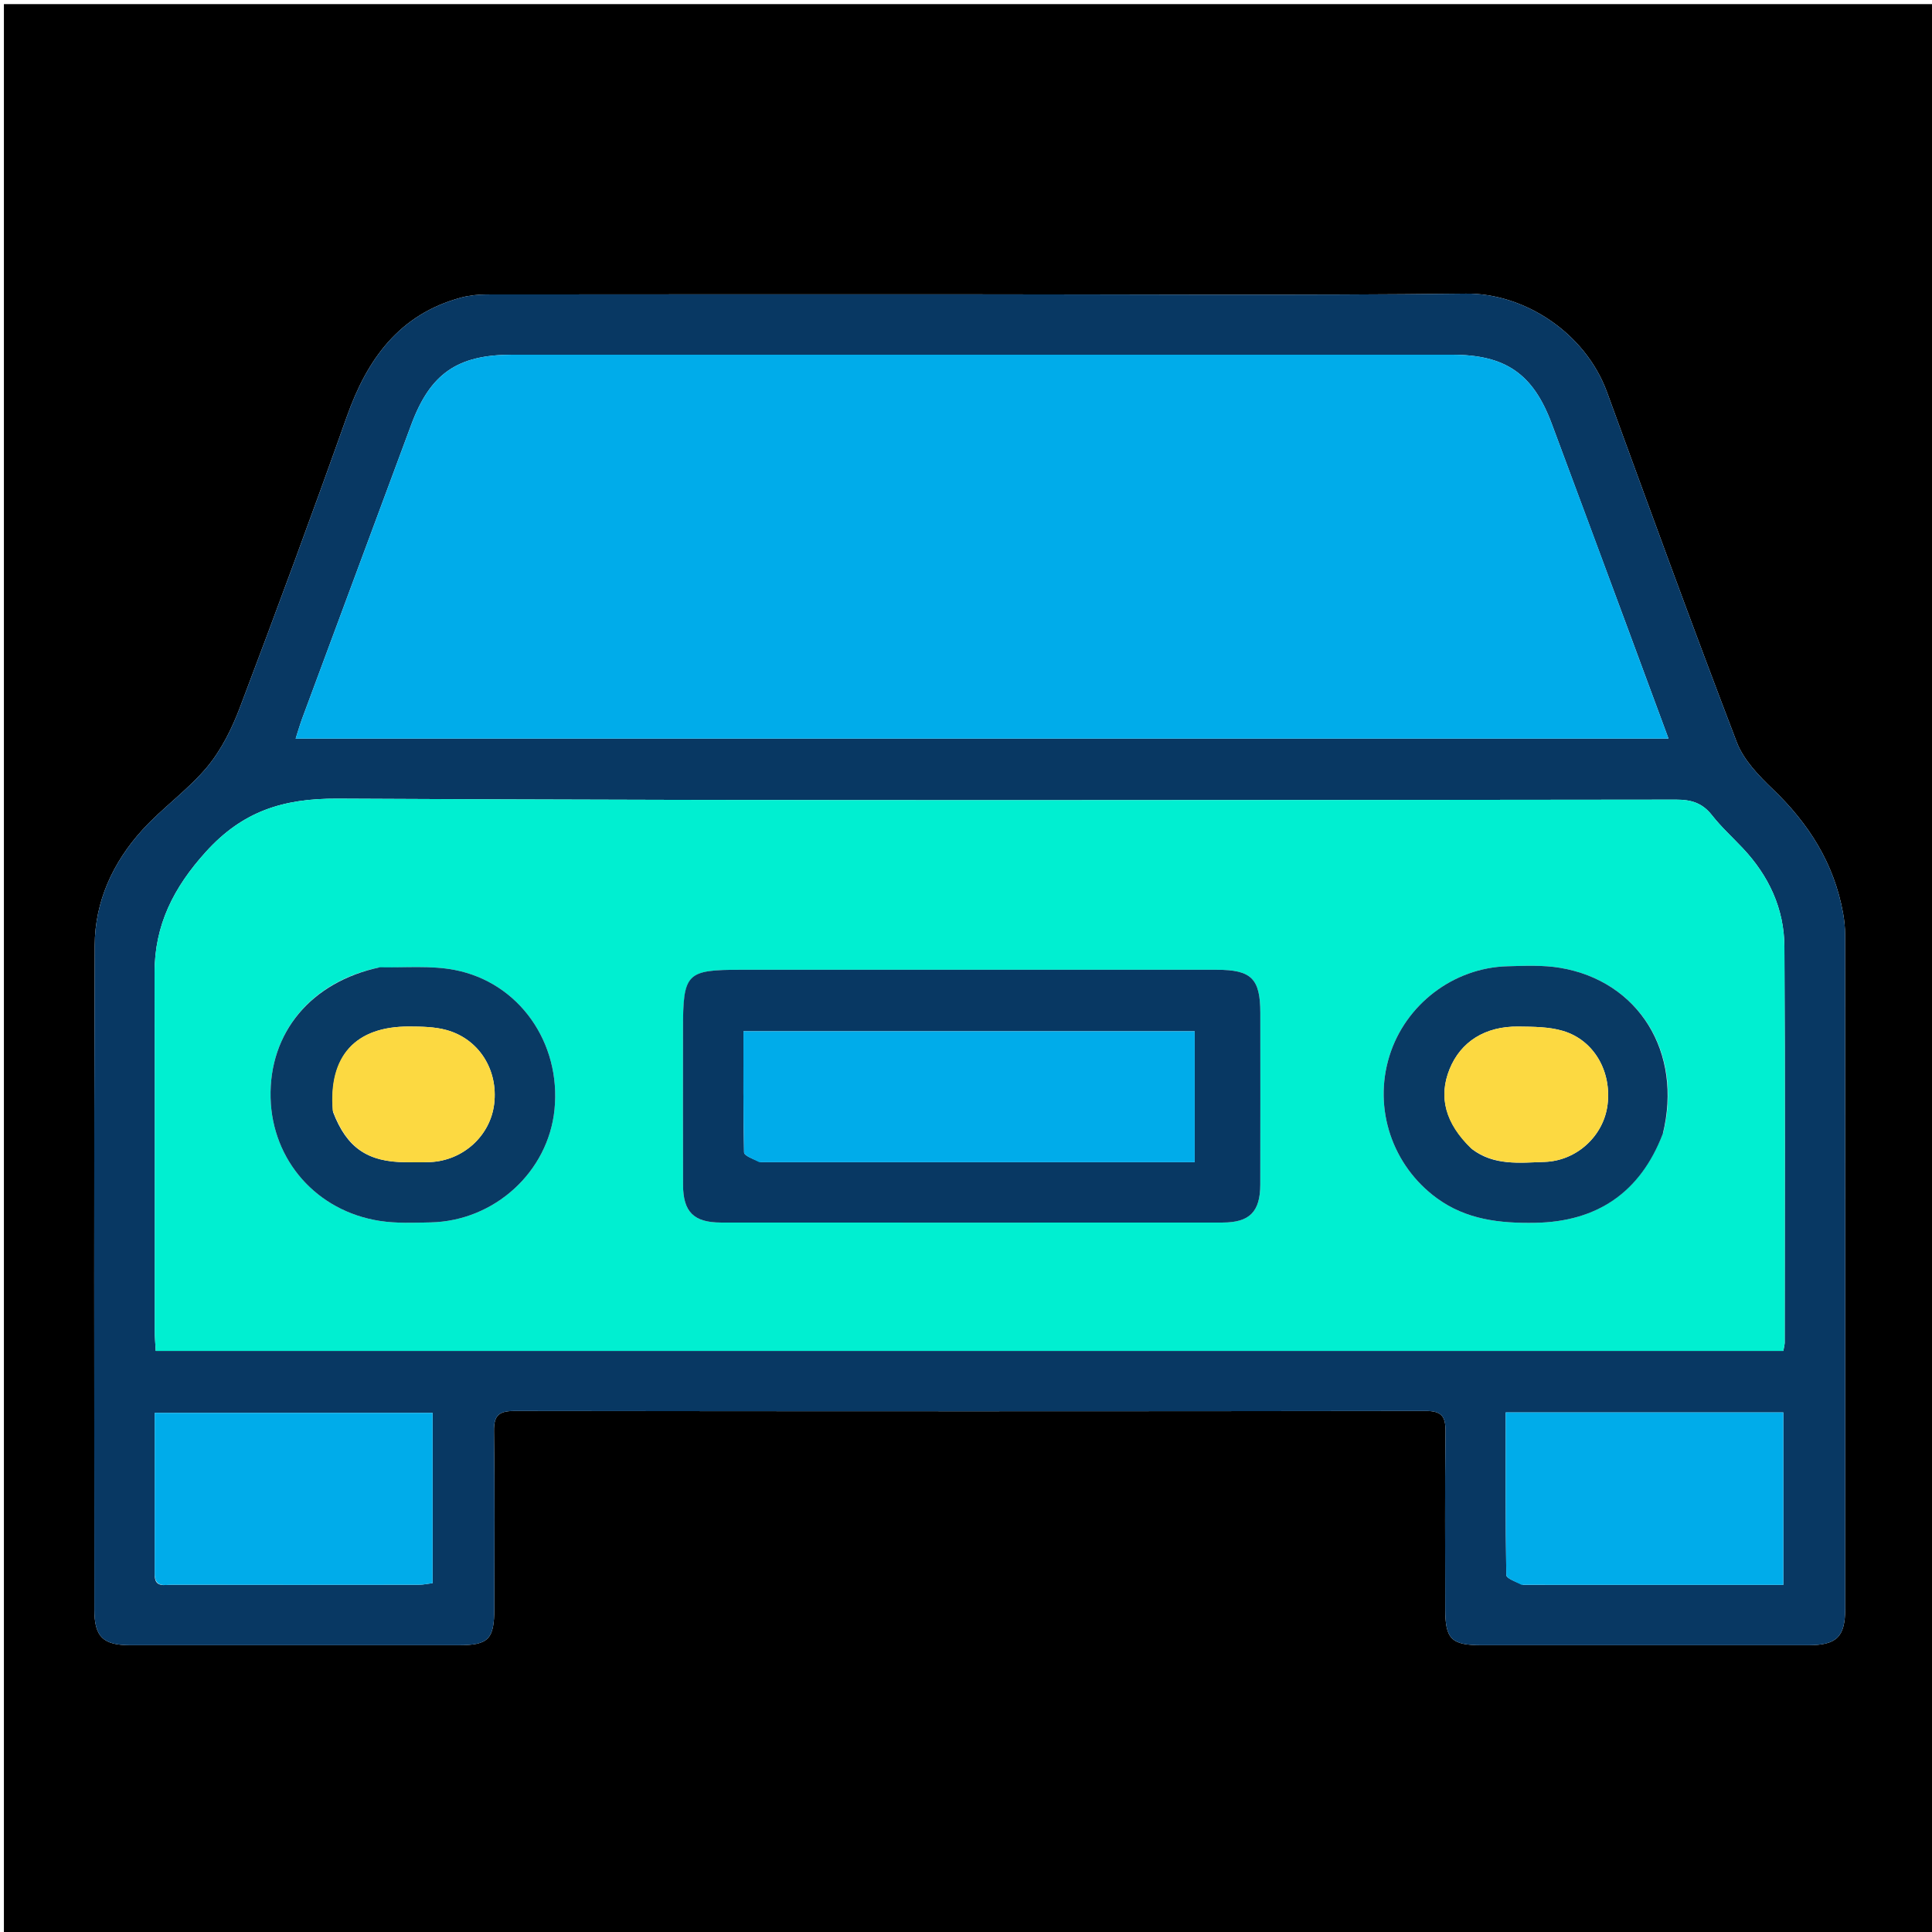 <svg version="1.1" id="Layer_1" xmlns="http://www.w3.org/2000/svg" xmlns:xlink="http://www.w3.org/1999/xlink" x="0px" y="0px"
	 width="100%" viewBox="0 0 512 512" enable-background="new 0 0 512 512" xml:space="preserve">
<path fill="#000000" opacity="1" stroke="none" 
	d="
M290,513 
	C193.357,513 97.214,513 1.035,513 
	C1.035,342.398 1.035,171.797 1.035,1.098 
	C171.56,1.098 342.12,1.098 512.84,1.098 
	C512.84,171.667 512.84,342.333 512.84,513 
	C438.797,513 364.648,513 290,513 
M254.5,78.001 
	C212.67,78.001 170.84,77.988 129.01,78.036 
	C126.726,78.039 124.368,78.276 122.17,78.87 
	C105.788,83.304 97.316,95.166 91.915,110.399 
	C82.773,136.182 73.283,161.845 63.601,187.431 
	C61.479,193.04 58.674,198.726 54.874,203.284 
	C49.803,209.364 43.085,214.043 37.739,219.928 
	C29.947,228.506 25.148,238.859 25.103,250.512 
	C24.881,309.173 24.998,367.836 25.006,426.498 
	C25.007,433.76 27.248,435.992 34.53,435.995 
	C63.528,436.005 92.525,436.006 121.523,435.994 
	C129.472,435.99 130.989,434.42 130.996,426.256 
	C131.008,410.59 131.129,394.923 130.915,379.26 
	C130.857,375.06 132.245,373.92 136.338,373.925 
	C216.831,374.027 297.325,374.031 377.819,373.918 
	C382.115,373.911 383.124,375.419 383.076,379.416 
	C382.889,395.08 382.991,410.746 383.005,426.412 
	C383.013,434.397 384.619,435.992 392.664,435.995 
	C421.495,436.005 450.326,436.004 479.157,435.996 
	C486.761,435.994 488.995,433.801 488.995,426.312 
	C489.002,366.816 489.004,307.321 488.975,247.825 
	C488.974,245.849 488.771,243.847 488.417,241.902 
	C486.038,228.835 479.364,218.283 469.841,209.164 
	C466.078,205.56 462.067,201.402 460.264,196.694 
	C448.475,165.906 437.196,134.92 425.884,103.95 
	C420.024,87.909 403.624,77.639 388.488,77.816 
	C344.164,78.334 299.83,78.001 254.5,78.001 
z"/>
<path fill="#083863" opacity="1" stroke="none" 
	d="
M255,78.001 
	C299.83,78.001 344.164,78.334 388.488,77.816 
	C403.624,77.639 420.024,87.909 425.884,103.95 
	C437.196,134.92 448.475,165.906 460.264,196.694 
	C462.067,201.402 466.078,205.56 469.841,209.164 
	C479.364,218.283 486.038,228.835 488.417,241.902 
	C488.771,243.847 488.974,245.849 488.975,247.825 
	C489.004,307.321 489.002,366.816 488.995,426.312 
	C488.995,433.801 486.761,435.994 479.157,435.996 
	C450.326,436.004 421.495,436.005 392.664,435.995 
	C384.619,435.992 383.013,434.397 383.005,426.412 
	C382.991,410.746 382.889,395.08 383.076,379.416 
	C383.124,375.419 382.115,373.911 377.819,373.918 
	C297.325,374.031 216.831,374.027 136.338,373.925 
	C132.245,373.92 130.857,375.06 130.915,379.26 
	C131.129,394.923 131.008,410.59 130.996,426.256 
	C130.989,434.42 129.472,435.99 121.523,435.994 
	C92.525,436.006 63.528,436.005 34.53,435.995 
	C27.248,435.992 25.007,433.76 25.006,426.498 
	C24.998,367.836 24.881,309.173 25.103,250.512 
	C25.148,238.859 29.947,228.506 37.739,219.928 
	C43.085,214.043 49.803,209.364 54.874,203.284 
	C58.674,198.726 61.479,193.04 63.601,187.431 
	C73.283,161.845 82.773,136.182 91.915,110.399 
	C97.316,95.166 105.788,83.304 122.17,78.87 
	C124.368,78.276 126.726,78.039 129.01,78.036 
	C170.84,77.988 212.67,78.001 255,78.001 
M271.5,358 
	C338.561,358 405.622,358 472.605,358 
	C472.81,356.78 472.961,356.298 472.962,355.816 
	C472.97,320.83 473.088,285.844 472.885,250.859 
	C472.827,240.826 468.757,232.109 461.853,224.782 
	C459.111,221.873 456.128,219.155 453.672,216.022 
	C451.159,212.817 448.24,211.911 444.23,211.914 
	C325.944,212.02 207.657,212.271 89.374,211.65 
	C74.895,211.575 64.227,215.073 54.565,225.744 
	C46.046,235.152 40.923,245.132 40.965,257.866 
	C41.071,289.52 40.996,321.174 41.011,352.828 
	C41.011,354.433 41.169,356.038 41.272,358 
	C117.953,358 194.227,358 271.5,358 
M420.444,137.081 
	C417.369,128.81 414.305,120.534 411.218,112.267 
	C406.282,99.047 398.984,94.004 384.75,94.003 
	C301.758,93.998 218.765,93.998 135.772,94.002 
	C121.206,94.003 114.024,98.983 108.984,112.547 
	C99.358,138.456 89.736,164.367 80.128,190.282 
	C79.505,191.962 79.012,193.69 78.346,195.74 
	C199.736,195.74 320.627,195.74 442.173,195.74 
	C434.925,176.133 427.839,156.965 420.444,137.081 
M41.016,417.211 
	C40.87,420.851 43.609,419.966 45.563,419.97 
	C67.359,420.014 89.155,420.005 110.95,419.977 
	C112.209,419.975 113.467,419.69 114.648,419.547 
	C114.648,404.252 114.648,389.361 114.648,374.435 
	C89.964,374.435 65.633,374.435 41.004,374.435 
	C41.004,388.665 41.004,402.462 41.016,417.211 
M403.693,419.999 
	C426.602,419.999 449.511,419.999 472.602,419.999 
	C472.602,404.396 472.602,389.388 472.602,374.305 
	C447.992,374.305 423.779,374.305 399.025,374.305 
	C399.025,388.864 398.959,403.126 399.185,417.384 
	C399.199,418.273 401.503,419.126 403.693,419.999 
z"/>
<path fill="#00EFD1" opacity="1" stroke="none" 
	d="
M271,358 
	C194.227,358 117.953,358 41.272,358 
	C41.169,356.038 41.011,354.433 41.011,352.828 
	C40.996,321.174 41.071,289.52 40.965,257.866 
	C40.923,245.132 46.046,235.152 54.565,225.744 
	C64.227,215.073 74.895,211.575 89.374,211.65 
	C207.657,212.271 325.944,212.02 444.23,211.914 
	C448.24,211.911 451.159,212.817 453.672,216.022 
	C456.128,219.155 459.111,221.873 461.853,224.782 
	C468.757,232.109 472.827,240.826 472.885,250.859 
	C473.088,285.844 472.97,320.83 472.962,355.816 
	C472.961,356.298 472.81,356.78 472.605,358 
	C405.622,358 338.561,358 271,358 
M181,273.536 
	C181,287.034 180.97,300.532 181.013,314.029 
	C181.036,321.174 183.86,323.985 191.049,323.989 
	C235.375,324.01 279.701,324.011 324.027,323.987 
	C331.155,323.983 333.968,321.133 333.987,313.945 
	C334.027,298.781 334.006,283.616 333.998,268.452 
	C333.993,259.323 331.649,257.002 322.433,257.002 
	C280.44,256.998 238.447,257 196.454,257 
	C181.808,257 181,257.813 181,273.536 
M440.808,300.066 
	C445.974,278.822 434.258,259.963 413.44,256.484 
	C408.897,255.725 404.15,255.946 399.506,256.069 
	C385.171,256.448 372.45,266.192 368.214,279.834 
	C363.876,293.801 368.966,308.905 380.772,317.529 
	C388.612,323.256 397.499,324.214 406.842,324.058 
	C423.227,323.784 434.697,316.036 440.808,300.066 
M100.239,256.428 
	C82.399,260.215 71.274,273.675 71.707,290.948 
	C72.122,307.514 83.899,320.971 100.654,323.556 
	C105.059,324.236 109.63,324.046 114.118,323.949 
	C131.065,323.58 145.289,310.561 146.952,294.041 
	C148.729,276.375 137.613,260.355 120.49,257.045 
	C114.214,255.832 107.582,256.466 100.239,256.428 
z"/>
<path fill="#00ACEA" opacity="1" stroke="none" 
	d="
M420.599,137.439 
	C427.839,156.965 434.925,176.133 442.173,195.74 
	C320.627,195.74 199.736,195.74 78.346,195.74 
	C79.012,193.69 79.505,191.962 80.128,190.282 
	C89.736,164.367 99.358,138.456 108.984,112.547 
	C114.024,98.983 121.206,94.003 135.772,94.002 
	C218.765,93.998 301.758,93.998 384.75,94.003 
	C398.984,94.004 406.282,99.047 411.218,112.267 
	C414.305,120.534 417.369,128.81 420.599,137.439 
z"/>
<path fill="#00ACEA" opacity="1" stroke="none" 
	d="
M41.01,416.734 
	C41.004,402.462 41.004,388.665 41.004,374.435 
	C65.633,374.435 89.964,374.435 114.648,374.435 
	C114.648,389.361 114.648,404.252 114.648,419.547 
	C113.467,419.69 112.209,419.975 110.95,419.977 
	C89.155,420.005 67.359,420.014 45.563,419.97 
	C43.609,419.966 40.87,420.851 41.01,416.734 
z"/>
<path fill="#00ACEA" opacity="1" stroke="none" 
	d="
M403.217,419.997 
	C401.503,419.126 399.199,418.273 399.185,417.384 
	C398.959,403.126 399.025,388.864 399.025,374.305 
	C423.779,374.305 447.992,374.305 472.602,374.305 
	C472.602,389.388 472.602,404.396 472.602,419.999 
	C449.511,419.999 426.602,419.999 403.217,419.997 
z"/>
<path fill="#083863" opacity="1" stroke="none" 
	d="
M181,273.045 
	C181,257.813 181.808,257 196.454,257 
	C238.447,257 280.44,256.998 322.433,257.002 
	C331.649,257.002 333.993,259.323 333.998,268.452 
	C334.006,283.616 334.027,298.781 333.987,313.945 
	C333.968,321.133 331.155,323.983 324.027,323.987 
	C279.701,324.011 235.375,324.01 191.049,323.989 
	C183.86,323.985 181.036,321.174 181.013,314.029 
	C180.97,300.532 181,287.034 181,273.045 
M201.693,307.998 
	C240.044,307.998 278.395,307.998 316.603,307.998 
	C316.603,295.839 316.603,284.606 316.603,273.293 
	C276.668,273.293 237.13,273.293 197.026,273.293 
	C197.026,284.178 196.936,294.783 197.187,305.38 
	C197.208,306.28 199.503,307.125 201.693,307.998 
z"/>
<path fill="#093A64" opacity="1" stroke="none" 
	d="
M440.671,300.447 
	C434.697,316.036 423.227,323.784 406.842,324.058 
	C397.499,324.214 388.612,323.256 380.772,317.529 
	C368.966,308.905 363.876,293.801 368.214,279.834 
	C372.45,266.192 385.171,256.448 399.506,256.069 
	C404.15,255.946 408.897,255.725 413.44,256.484 
	C434.258,259.963 445.974,278.822 440.671,300.447 
M390.107,304.532 
	C395.92,308.98 402.726,308.133 409.319,307.919 
	C417.857,307.641 424.968,301.021 426.01,292.823 
	C427.138,283.954 422.438,275.648 414.198,273.199 
	C410.471,272.092 406.34,272.101 402.386,272.051 
	C393.558,271.941 387.085,276.08 384.15,283.338 
	C381.172,290.704 382.994,297.714 390.107,304.532 
z"/>
<path fill="#093A64" opacity="1" stroke="none" 
	d="
M100.675,256.342 
	C107.582,256.466 114.214,255.832 120.49,257.045 
	C137.613,260.355 148.729,276.375 146.952,294.041 
	C145.289,310.561 131.065,323.58 114.118,323.949 
	C109.63,324.046 105.059,324.236 100.654,323.556 
	C83.899,320.971 72.122,307.514 71.707,290.948 
	C71.274,273.675 82.399,260.215 100.675,256.342 
M88.265,294.716 
	C91.891,304.174 97.384,307.96 107.56,307.999 
	C109.721,308.007 111.886,308.068 114.042,307.963 
	C122.793,307.536 129.963,300.965 130.967,292.516 
	C132.036,283.535 126.948,275.356 118.338,272.97 
	C115.208,272.102 111.786,272.057 108.495,272.039 
	C94.24,271.963 86.985,279.798 88.265,294.716 
z"/>
<path fill="#00ACEA" opacity="1" stroke="none" 
	d="
M201.217,307.997 
	C199.503,307.125 197.208,306.28 197.187,305.38 
	C196.936,294.783 197.026,284.178 197.026,273.293 
	C237.13,273.293 276.668,273.293 316.603,273.293 
	C316.603,284.606 316.603,295.839 316.603,307.998 
	C278.395,307.998 240.044,307.998 201.217,307.997 
z"/>
<path fill="#FCD941" opacity="1" stroke="none" 
	d="
M389.821,304.298 
	C382.994,297.714 381.172,290.704 384.15,283.338 
	C387.085,276.08 393.558,271.941 402.386,272.051 
	C406.34,272.101 410.471,272.092 414.198,273.199 
	C422.438,275.648 427.138,283.954 426.01,292.823 
	C424.968,301.021 417.857,307.641 409.319,307.919 
	C402.726,308.133 395.92,308.98 389.821,304.298 
z"/>
<path fill="#FCD941" opacity="1" stroke="none" 
	d="
M88.175,294.302 
	C86.985,279.798 94.24,271.963 108.495,272.039 
	C111.786,272.057 115.208,272.102 118.338,272.97 
	C126.948,275.356 132.036,283.535 130.967,292.516 
	C129.963,300.965 122.793,307.536 114.042,307.963 
	C111.886,308.068 109.721,308.007 107.56,307.999 
	C97.384,307.96 91.891,304.174 88.175,294.302 
z"/>
</svg>